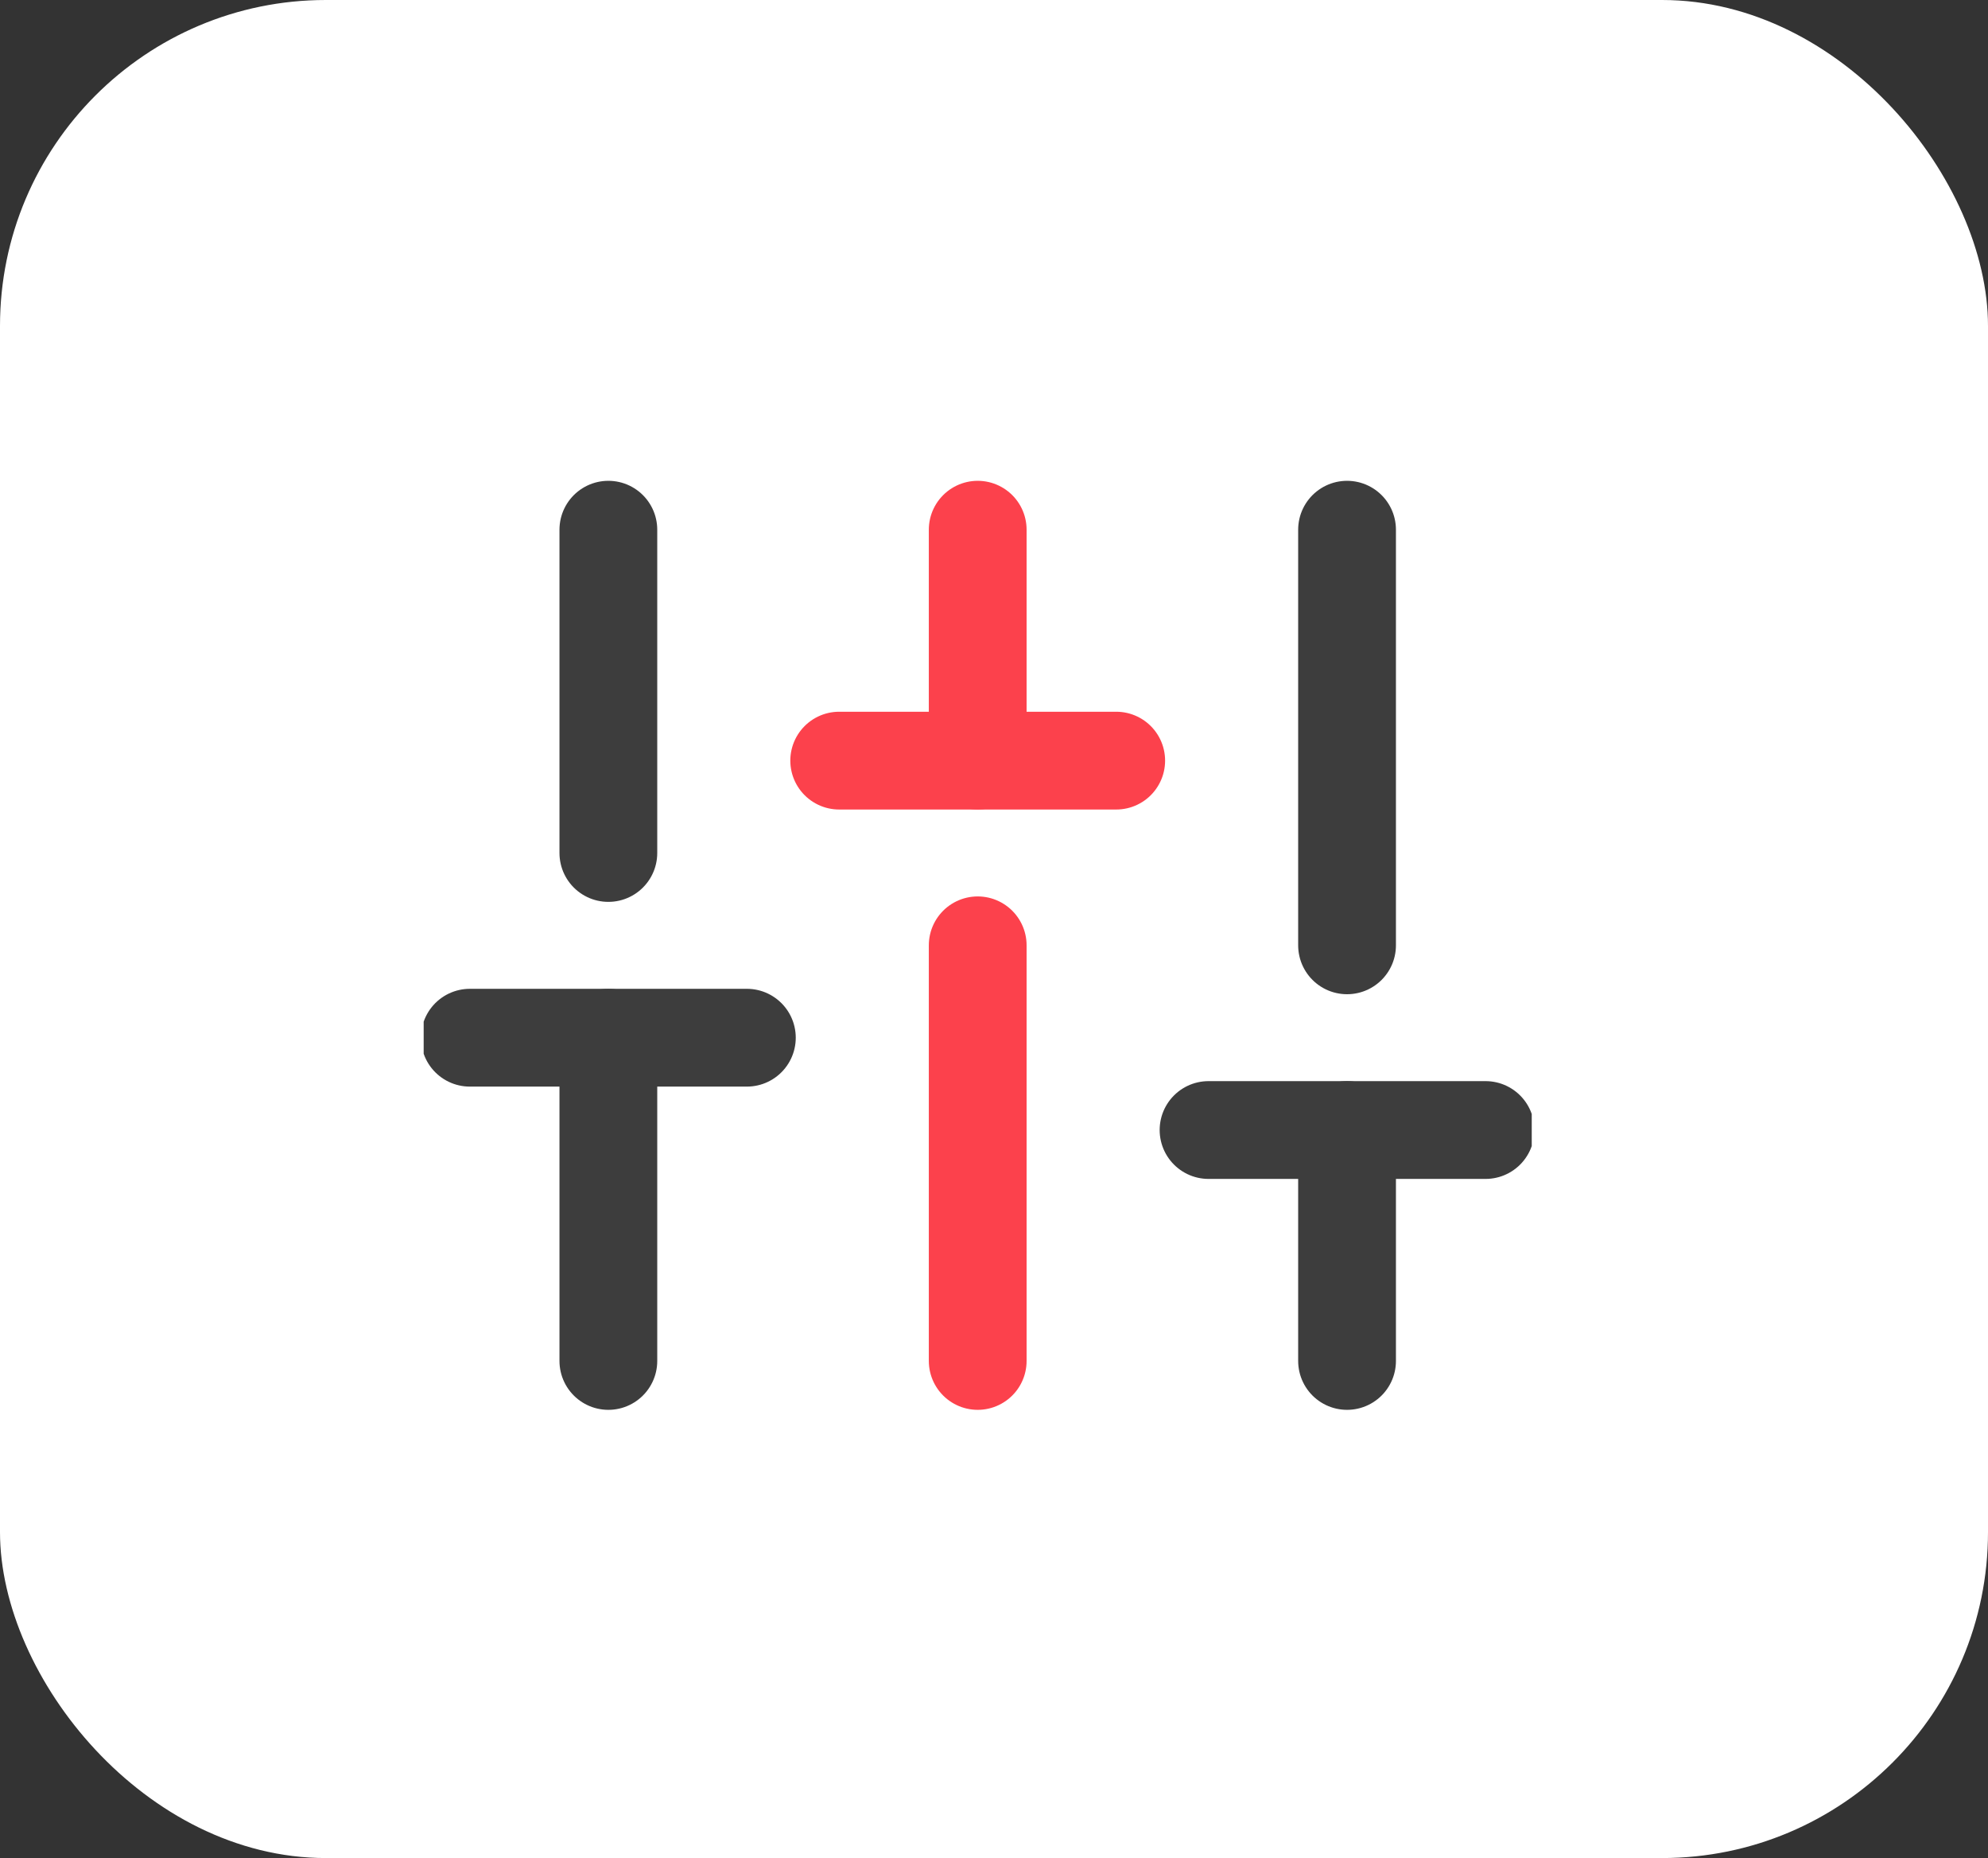 <svg width="61" height="57" viewBox="0 0 61 57" fill="none" xmlns="http://www.w3.org/2000/svg">
<rect x="0" y="0" width="61" height="57" fill="#333333" stroke="none"/>
<rect width="61" height="57" rx="10" fill="white"/>
<g clip-path="url(#clip0)">
<path d="M18.667 41.75V31.834" stroke="#3D3D3D" stroke-width="3" stroke-linecap="round" stroke-linejoin="round"/>
<path d="M18.667 26.167V16.25" stroke="#3D3D3D" stroke-width="3" stroke-linecap="round" stroke-linejoin="round"/>
<path d="M30 41.75V29" stroke="#FC414C" stroke-width="3" stroke-linecap="round" stroke-linejoin="round"/>
<path d="M30 23.333V16.25" stroke="#FC414C" stroke-width="3" stroke-linecap="round" stroke-linejoin="round"/>
<path d="M41.333 41.75V34.666" stroke="#3D3D3D" stroke-width="3" stroke-linecap="round" stroke-linejoin="round"/>
<path d="M41.333 29V16.25" stroke="#3D3D3D" stroke-width="3" stroke-linecap="round" stroke-linejoin="round"/>
<path d="M14.417 31.834H22.917" stroke="#3D3D3D" stroke-width="3" stroke-linecap="round" stroke-linejoin="round"/>
<path d="M25.75 23.334H34.25" stroke="#FC414C" stroke-width="3" stroke-linecap="round" stroke-linejoin="round"/>
<path d="M37.083 34.666H45.583" stroke="#3D3D3D" stroke-width="3" stroke-linecap="round" stroke-linejoin="round"/>
</g>
<defs>
<clipPath id="clip0">
<rect width="34" height="34" fill="white" transform="translate(13 12)"/>
</clipPath>
</defs>
</svg>

